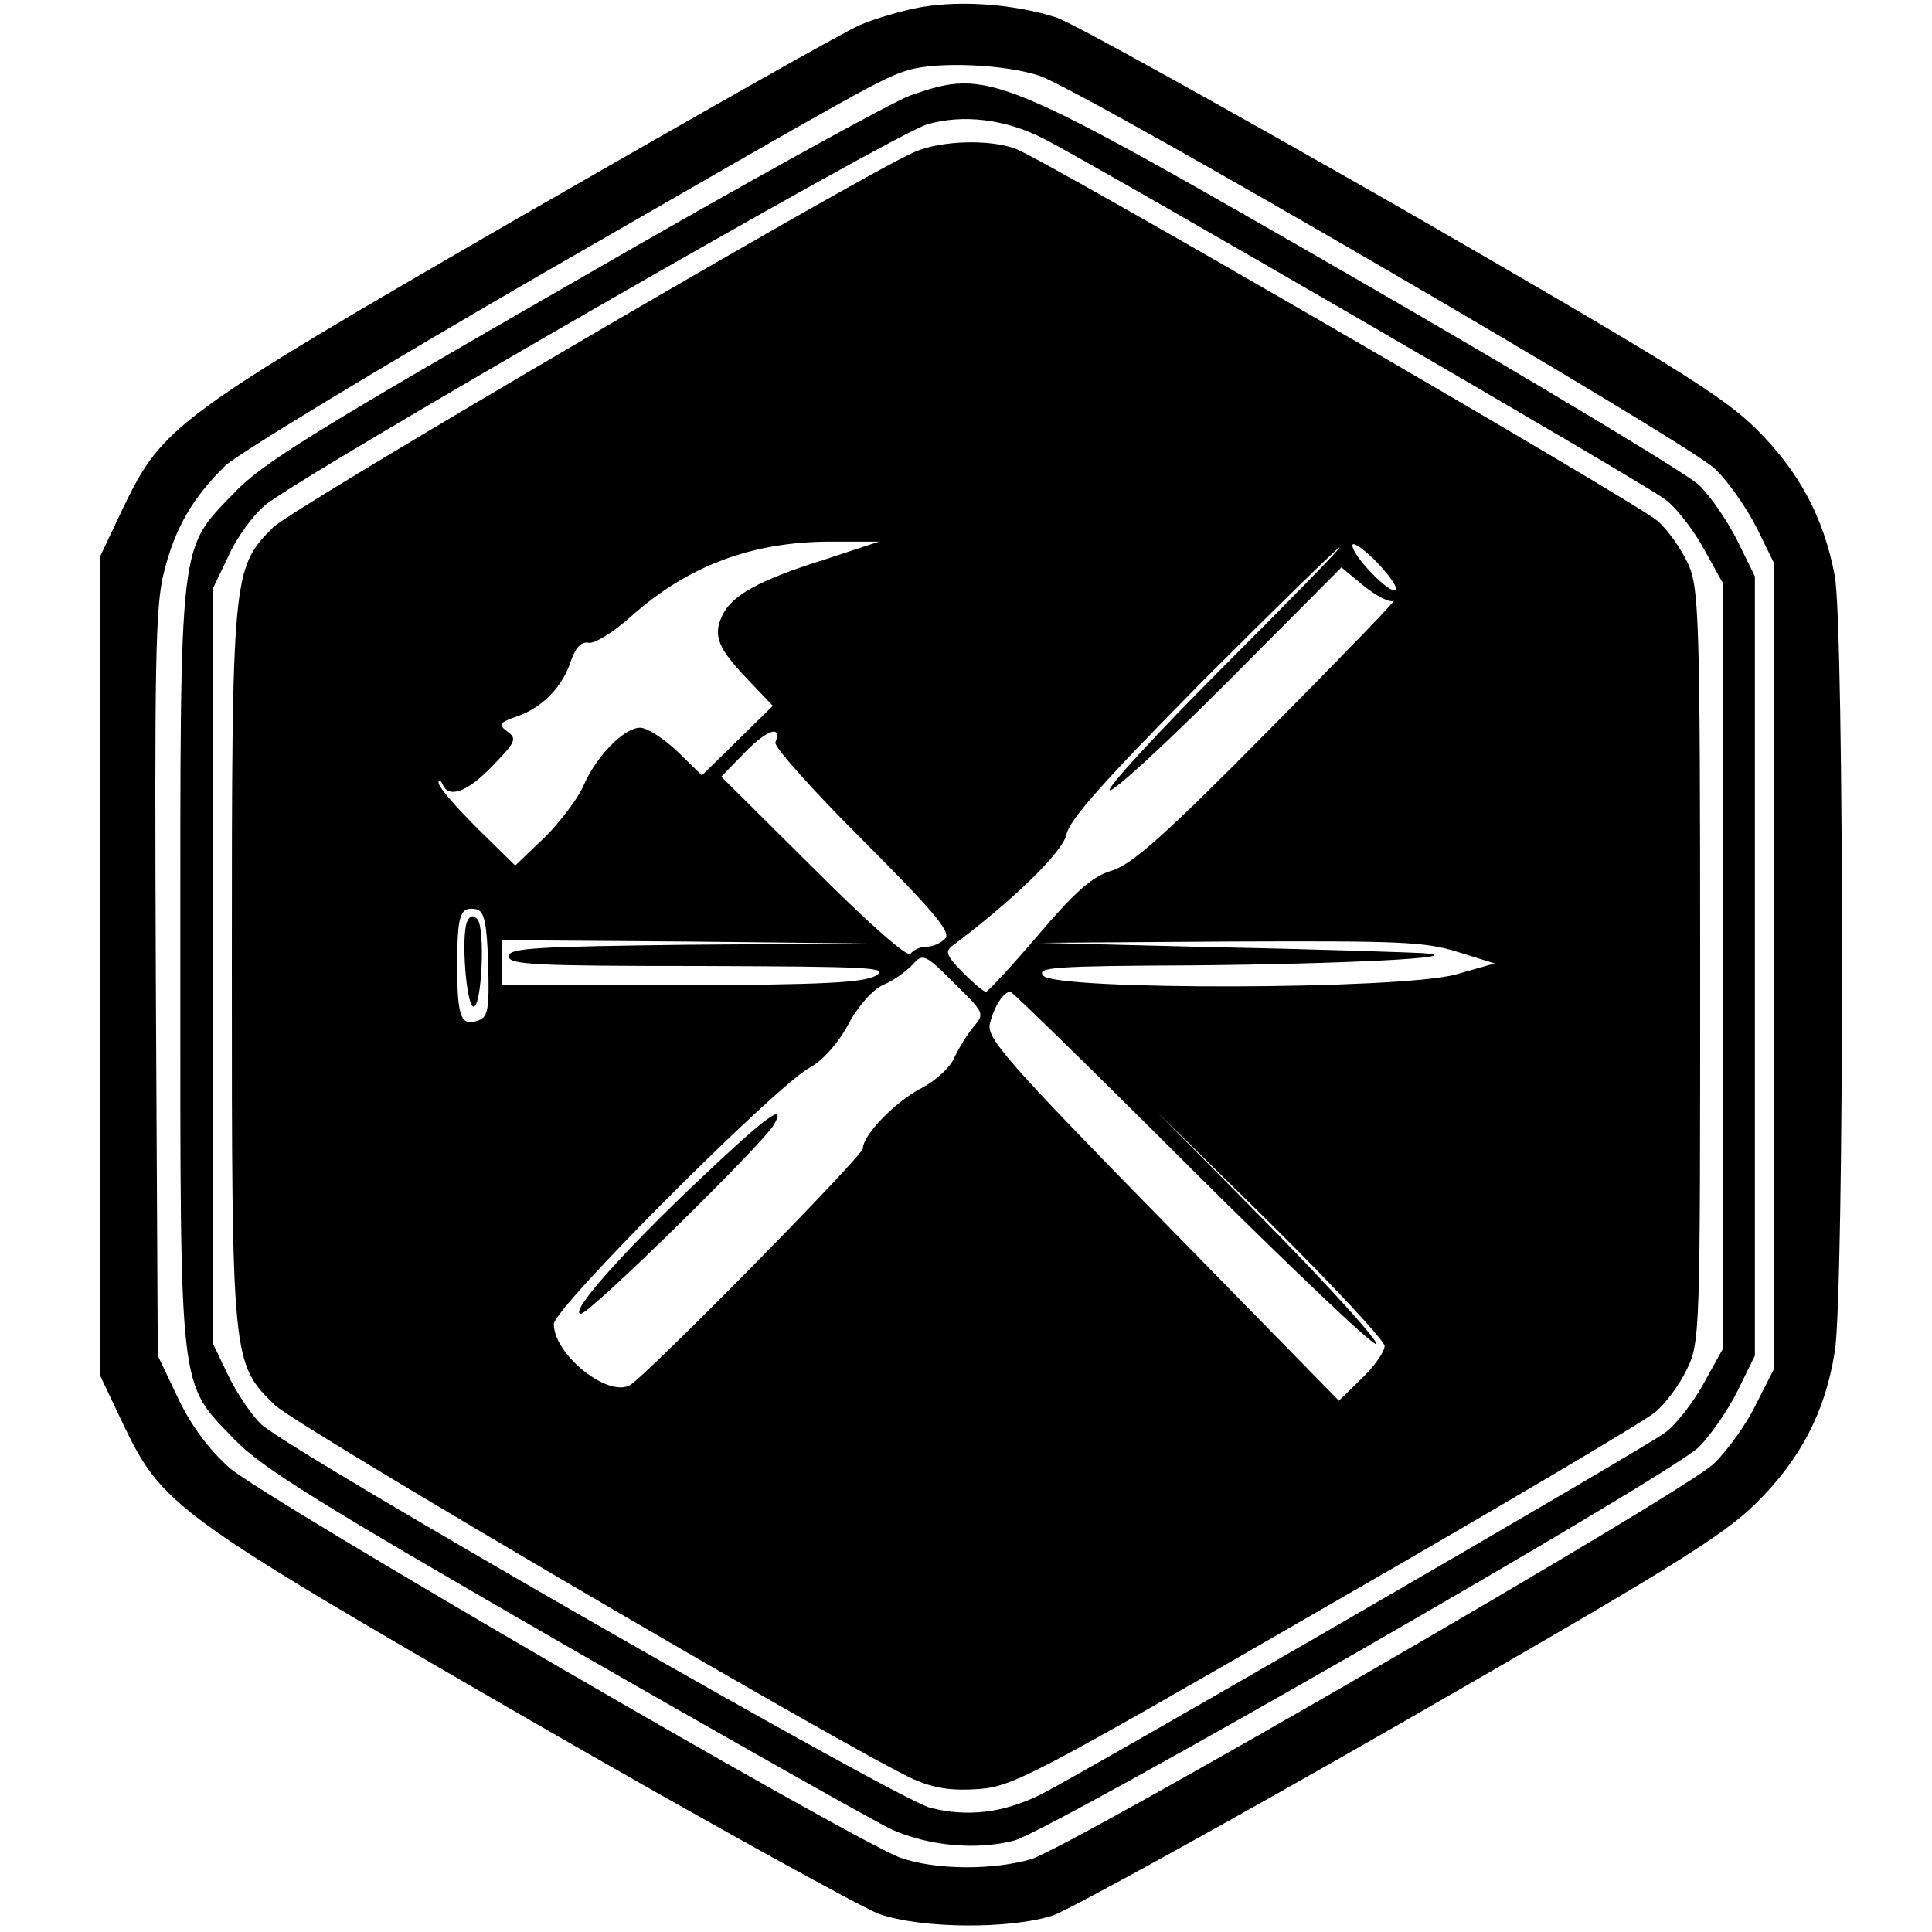 <?xml version="1.0" standalone="no"?>
<!DOCTYPE svg PUBLIC "-//W3C//DTD SVG 20010904//EN"
 "http://www.w3.org/TR/2001/REC-SVG-20010904/DTD/svg10.dtd">
<svg version="1.0" xmlns="http://www.w3.org/2000/svg"
 width="300pt" height="300pt" viewBox="0 0 300 300"
 preserveAspectRatio="xMidYMid meet">
<g transform="translate(0,300) scale(0.1,-0.1)"
fill="#000000" stroke="none">
<path d="M1431 2989 c-29 -5 -73 -18 -96 -28 -24 -10 -260 -144 -526 -297
-538 -311 -556 -325 -618 -453 l-36 -76 0 -635 0 -635 36 -76 c61 -127 80
-141 630 -459 272 -157 517 -292 544 -302 66 -23 204 -24 271 -2 27 10 269
143 539 298 416 239 499 290 551 341 70 69 108 142 123 236 15 89 15 1126 0
1205 -17 90 -55 162 -123 229 -52 51 -135 102 -551 342 -270 154 -510 288
-535 296 -63 20 -145 27 -209 16z m184 -107 c75 -27 1004 -568 1048 -610 21
-20 50 -62 65 -92 l27 -55 0 -625 0 -625 -29 -57 c-15 -31 -45 -72 -65 -91
-44 -43 -998 -595 -1060 -614 -59 -17 -147 -17 -202 2 -69 24 -988 558 -1043
606 -32 29 -60 66 -80 109 l-31 65 -3 578 c-2 501 -1 587 13 640 17 68 45 115
95 164 19 18 243 154 499 302 493 284 521 300 561 312 46 14 153 9 205 -9z"/>
<path d="M1414 2852 c-28 -10 -264 -140 -525 -291 -395 -227 -483 -281 -525
-326 -87 -90 -84 -64 -84 -735 0 -671 -3 -645 84 -735 42 -44 131 -99 516
-321 256 -147 483 -275 505 -285 59 -26 132 -32 190 -17 60 17 1015 565 1063
611 18 18 45 57 60 87 l27 55 0 605 0 605 -27 55 c-15 30 -42 70 -60 87 -18
17 -255 160 -527 317 -564 325 -575 330 -697 288z m206 -67 c79 -40 934 -536
965 -560 17 -12 44 -47 60 -76 l30 -54 0 -595 0 -595 -30 -54 c-16 -29 -43
-64 -60 -76 -32 -24 -902 -528 -970 -562 -57 -28 -113 -35 -171 -20 -55 15
-991 552 -1038 595 -16 15 -39 50 -52 77 l-24 50 0 585 0 585 24 50 c12 28 38
64 57 80 51 44 977 577 1029 592 56 16 121 8 180 -22z"/>
<path d="M1420 2764 c-83 -36 -965 -552 -996 -583 -63 -63 -64 -72 -64 -681 0
-614 0 -617 67 -682 36 -34 898 -539 992 -581 32 -14 59 -18 101 -15 53 4 87
22 539 283 266 153 496 289 511 302 16 13 38 43 49 66 21 42 21 56 21 628 0
547 -2 587 -19 624 -10 22 -31 52 -47 66 -30 27 -949 560 -997 578 -40 15
-116 13 -157 -5z m-140 -633 c-102 -32 -145 -56 -159 -88 -14 -30 -6 -50 40
-98 l39 -41 -55 -54 -55 -54 -38 37 c-21 20 -47 37 -58 37 -25 0 -68 -44 -88
-90 -8 -19 -35 -55 -60 -80 l-46 -44 -60 59 c-33 33 -60 64 -59 70 0 5 3 4 6
-2 9 -24 39 -13 78 28 36 37 38 42 23 53 -15 11 -13 14 16 24 39 14 70 46 83
87 7 20 16 29 27 27 9 -2 38 16 65 40 88 79 188 117 311 117 l75 0 -85 -28z
m887 -47 c-8 -8 -67 53 -67 69 0 7 17 -5 37 -25 20 -21 34 -40 30 -44z m-267
-119 c-101 -101 -181 -188 -177 -192 5 -4 87 72 184 169 l176 177 35 -29 c20
-16 40 -26 46 -23 6 3 -81 -87 -194 -201 -161 -163 -213 -209 -244 -218 -30
-9 -56 -32 -114 -100 -41 -48 -78 -88 -81 -88 -4 0 -20 14 -37 31 -26 27 -27
32 -13 42 92 69 169 144 175 171 4 23 61 86 212 239 114 114 209 207 212 207
3 0 -78 -83 -180 -185z m-696 -118 c-2 -7 59 -75 135 -151 108 -108 138 -143
129 -153 -6 -7 -19 -13 -29 -13 -10 0 -21 -5 -25 -11 -4 -7 -64 46 -150 132
l-144 143 37 38 c34 35 58 43 47 15z m-446 -343 c2 -68 0 -83 -14 -88 -28 -11
-34 3 -34 83 0 81 4 94 30 89 12 -3 16 -21 18 -84z m310 29 c-238 -3 -278 -5
-278 -18 0 -13 41 -15 298 -15 262 -1 294 -2 272 -15 -20 -11 -81 -14 -302
-15 l-278 0 0 35 0 35 283 -2 282 -3 -277 -2z m1195 -11 l58 -18 -60 -17 c-86
-24 -622 -25 -641 -2 -11 13 16 15 231 16 231 2 437 12 359 19 -19 1 -161 6
-315 9 l-280 7 295 2 c260 1 302 0 353 -16z m-751 -116 c-10 -12 -23 -33 -30
-48 -6 -15 -29 -36 -50 -47 -40 -20 -92 -73 -92 -94 0 -12 -336 -353 -362
-368 -35 -19 -118 48 -118 95 0 25 345 370 397 398 19 10 44 37 60 67 16 30
39 55 55 62 15 6 34 20 44 30 17 19 19 19 66 -28 47 -46 47 -47 30 -67z m340
-223 c153 -152 281 -274 285 -270 4 4 -71 87 -167 185 l-175 177 178 -175 c97
-96 177 -182 177 -190 0 -9 -16 -32 -36 -51 l-35 -34 -274 280 c-241 246 -273
283 -268 305 6 26 21 50 32 50 3 0 131 -125 283 -277z"/>
<path d="M725 1568 c-9 -24 -1 -128 10 -131 13 -3 19 123 6 136 -7 7 -12 5
-16 -5z"/>
<path d="M1089 1171 c-121 -114 -207 -211 -187 -211 14 0 283 264 300 294 20
36 -14 11 -113 -83z"/>
</g>
</svg>
